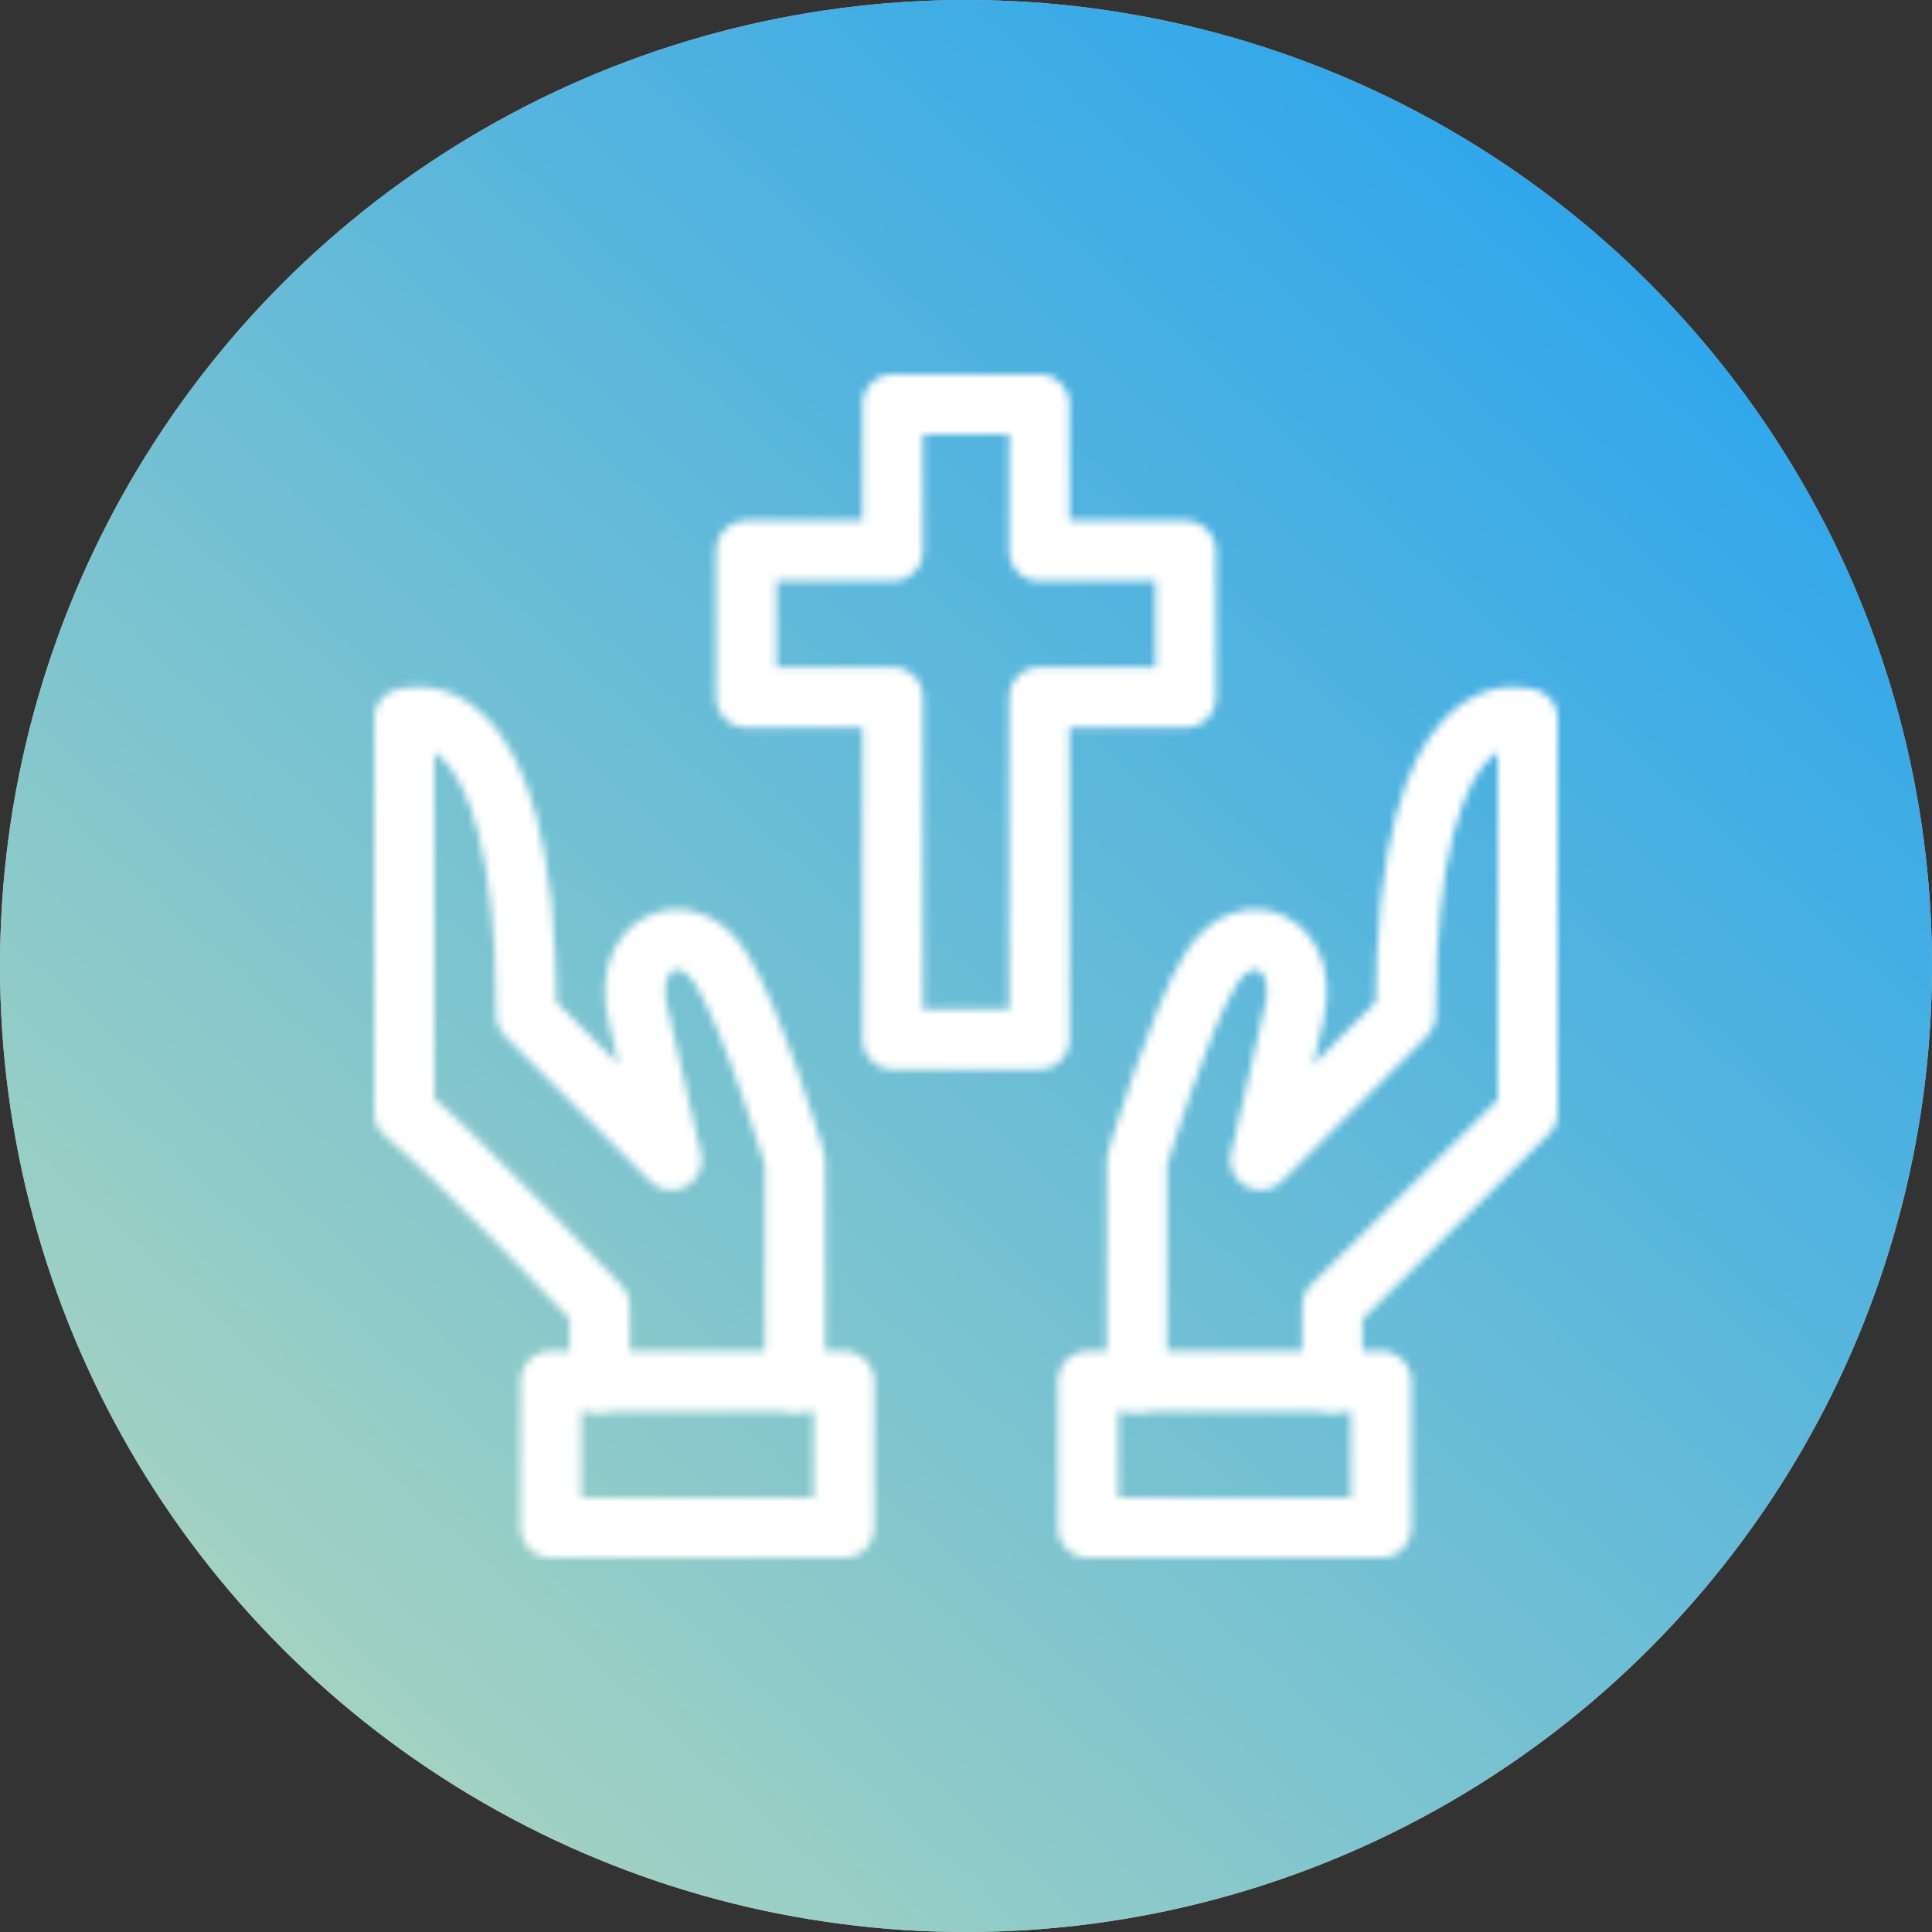 <svg width="258" height="258" viewBox="0 0 258 258" fill="none" xmlns="http://www.w3.org/2000/svg">
<rect x="0" y="0" width="258" height="258" fill="#333333" stroke="none"/>
<circle cx="129" cy="129" r="129" fill="#C4C4C4"/>
<circle cx="129" cy="129" r="129" fill="url(#paint0_linear_1114_112)"/>
<mask id="mask0_1114_112" style="mask-type:alpha" maskUnits="userSpaceOnUse" x="50" y="50" width="158" height="158">
<path fill-rule="evenodd" clip-rule="evenodd" d="M158.348 73.565H138.783V54H119.217V73.565H99.652V93.13H119.217V138.783H138.783V93.13H158.348V73.565Z" stroke="black" stroke-width="8" stroke-linecap="round" stroke-linejoin="round"/>
<path fill-rule="evenodd" clip-rule="evenodd" d="M158.348 73.565H138.783V54H119.217V73.565H99.652V93.13H119.217V138.783H138.783V93.13H158.348V73.565Z" stroke="black" stroke-opacity="0.2" stroke-width="8" stroke-linecap="round" stroke-linejoin="round"/>
<path fill-rule="evenodd" clip-rule="evenodd" d="M145.304 204H184.435V184.435H145.304V204Z" stroke="black" stroke-width="8" stroke-linecap="round" stroke-linejoin="round"/>
<path fill-rule="evenodd" clip-rule="evenodd" d="M145.304 204H184.435V184.435H145.304V204Z" stroke="black" stroke-opacity="0.2" stroke-width="8" stroke-linecap="round" stroke-linejoin="round"/>
<path d="M177.913 184.435V174.45C177.913 174.45 198.691 153.874 204 148.565V95.981C204 95.981 187.696 90.072 187.696 135.522L168.333 154.885L172.82 135.32C175.063 125.941 166.487 121.931 161.811 129.202C157.506 135.9 151.826 155.035 151.826 155.035V184.435" stroke="black" stroke-width="8" stroke-linecap="round" stroke-linejoin="round"/>
<path d="M177.913 184.435V174.45C177.913 174.45 198.691 153.874 204 148.565V95.981C204 95.981 187.696 90.072 187.696 135.522L168.333 154.885L172.82 135.32C175.063 125.941 166.487 121.931 161.811 129.202C157.506 135.9 151.826 155.035 151.826 155.035V184.435" stroke="black" stroke-opacity="0.2" stroke-width="8" stroke-linecap="round" stroke-linejoin="round"/>
<path fill-rule="evenodd" clip-rule="evenodd" d="M73.565 204H112.696V184.435H73.565V204Z" stroke="black" stroke-width="8" stroke-linecap="round" stroke-linejoin="round"/>
<path fill-rule="evenodd" clip-rule="evenodd" d="M73.565 204H112.696V184.435H73.565V204Z" stroke="black" stroke-opacity="0.2" stroke-width="8" stroke-linecap="round" stroke-linejoin="round"/>
<path d="M80.087 184.435V174.45C80.087 174.45 60.522 153.874 54 148.565V95.981C54 95.981 70.304 90.072 70.304 135.522L89.667 154.885L85.18 135.32C82.937 125.941 91.513 121.931 96.189 129.202C100.493 135.9 106.174 155.035 106.174 155.035V184.435" stroke="black" stroke-width="8" stroke-linecap="round" stroke-linejoin="round"/>
<path d="M80.087 184.435V174.45C80.087 174.45 60.522 153.874 54 148.565V95.981C54 95.981 70.304 90.072 70.304 135.522L89.667 154.885L85.18 135.32C82.937 125.941 91.513 121.931 96.189 129.202C100.493 135.9 106.174 155.035 106.174 155.035V184.435" stroke="black" stroke-opacity="0.2" stroke-width="8" stroke-linecap="round" stroke-linejoin="round"/>
</mask>
<g mask="url(#mask0_1114_112)">
<rect x="46" y="41" width="165" height="173" fill="white"/>
</g>
<defs>
<linearGradient id="paint0_linear_1114_112" x1="258" y1="0" x2="12.755" y2="269.603" gradientUnits="userSpaceOnUse">
<stop stop-color="#199EF4"/>
<stop offset="1" stop-color="#BADBB9"/>
</linearGradient>
</defs>
</svg>

